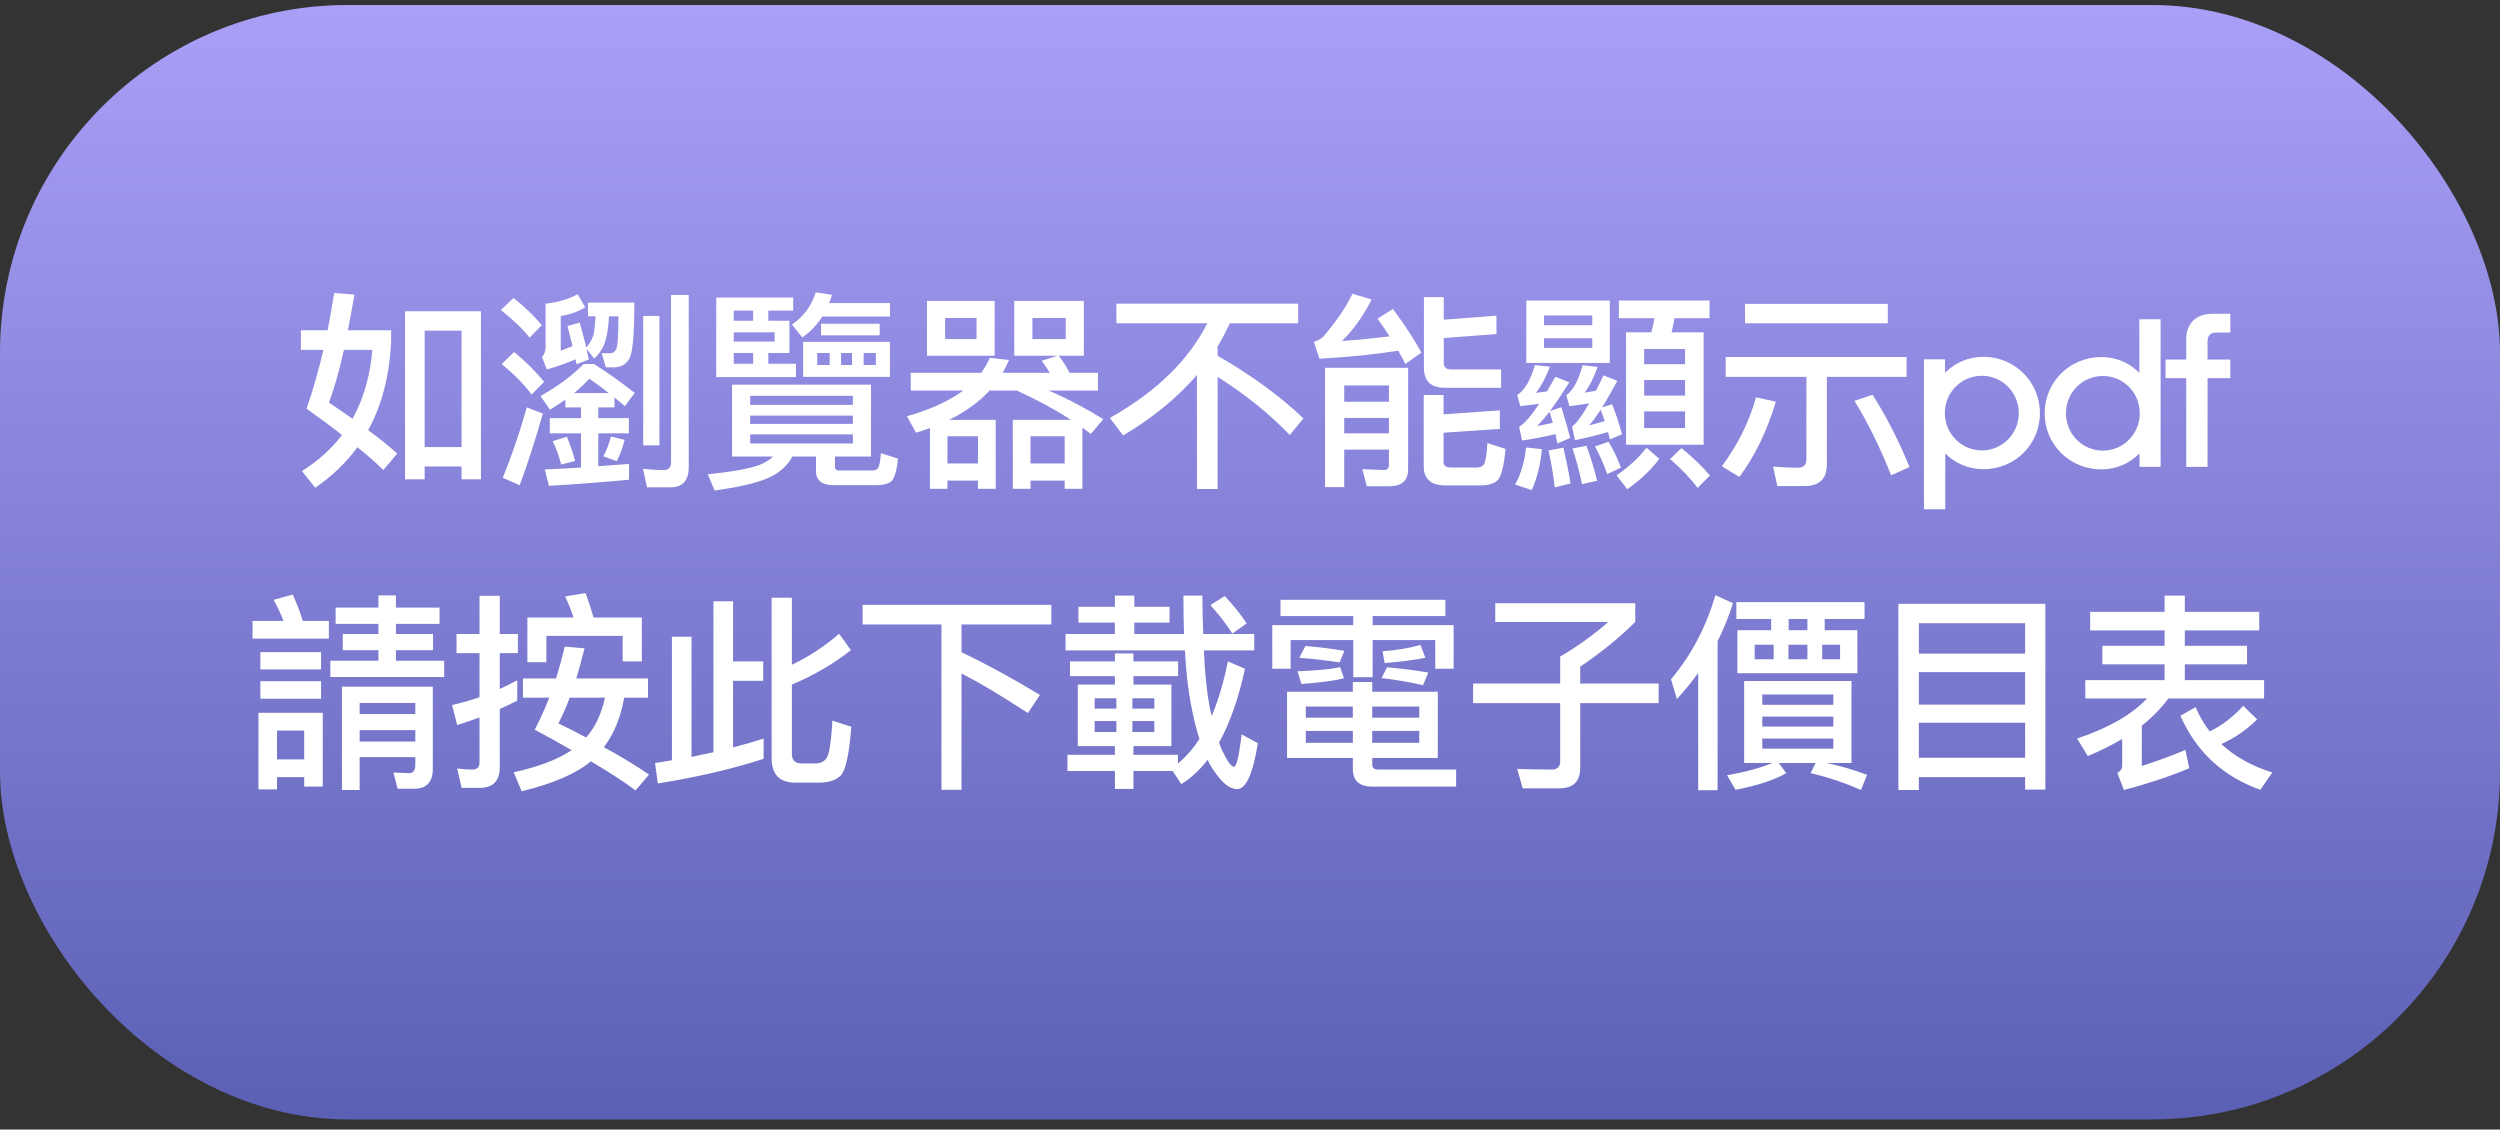 <?xml version="1.0" encoding="UTF-8"?>
<svg width="166px" height="75px" viewBox="0 0 166 75" version="1.1" xmlns="http://www.w3.org/2000/svg" xmlns:xlink="http://www.w3.org/1999/xlink">
    <rect x="0" y="0" width="166" height="75" fill="#333333" stroke="none"/>
    <!-- Generator: Sketch 59.1 (86144) - https://sketch.com -->
    <title>Group 30</title>
    <desc>Created with Sketch.</desc>
    <defs>
        <linearGradient x1="100%" y1="100%" x2="100%" y2="0%" id="linearGradient-1">
            <stop stop-color="#5B60B4" offset="0%"></stop>
            <stop stop-color="#A99FF7" offset="100%"></stop>
        </linearGradient>
    </defs>
    <g id="Amazon-Browser" stroke="none" stroke-width="1" fill="none" fill-rule="evenodd">
        <g id="Group-30" fill-rule="nonzero">
            <g id="whatsAppLogotype-Copy-2" fill="url(#linearGradient-1)">
                <rect id="Rectangle" x="0" y="0.331" width="166" height="74" rx="23.1"></rect>
            </g>
            <path d="M31.935,20.668 L26.895,20.668 L26.895,31.826 L28.197,31.826 L28.197,30.972 L30.647,30.972 L30.647,31.826 L31.935,31.826 L31.935,20.668 Z M28.197,29.684 L28.197,21.956 L30.647,21.956 L30.647,29.684 L28.197,29.684 Z M22.191,19.45 C22.051,20.29 21.911,21.116 21.757,21.928 L19.979,21.928 L19.979,23.23 L21.477,23.23 C21.141,24.63 20.777,25.932 20.357,27.136 C21.225,27.752 22.009,28.326 22.709,28.886 C22.009,29.81 21.113,30.608 20.049,31.28 L20.931,32.386 C22.037,31.63 22.975,30.734 23.731,29.698 C24.403,30.23 24.977,30.734 25.453,31.21 L26.377,30.118 C25.873,29.656 25.229,29.138 24.445,28.564 C25.355,26.912 25.859,24.952 25.971,22.684 L25.971,21.928 L23.101,21.928 L23.273,21.023 C23.361,20.555 23.451,20.066 23.535,19.562 L22.191,19.45 Z M23.409,27.808 C22.933,27.472 22.401,27.108 21.841,26.73 C22.191,25.792 22.527,24.63 22.835,23.23 L24.725,23.23 C24.585,24.952 24.137,26.478 23.409,27.808 Z M38.578,27.052 L38.578,27.766 L36.506,27.766 L36.506,28.774 L38.578,28.774 L38.578,31.042 C37.794,31.098 36.982,31.14 36.17,31.168 L36.45,32.26 C38.34,32.148 40.118,32.008 41.77,31.854 L41.77,30.804 C41.098,30.86 40.426,30.902 39.726,30.958 L39.726,28.774 L41.756,28.774 L41.756,27.766 L39.726,27.766 L39.726,27.052 L40.804,27.052 L40.804,26.394 L41.49,26.968 L41.49,26.968 L42.148,26.086 C41.168,25.33 40.272,24.686 39.432,24.168 L38.76,24.168 C38.004,24.938 37.038,25.652 35.89,26.296 L36.52,27.206 C36.884,26.982 37.22,26.758 37.542,26.534 L37.542,27.052 L38.578,27.052 Z M40.566,28.984 C40.426,29.516 40.258,29.95 40.062,30.3 L40.958,30.622 C41.168,30.216 41.336,29.74 41.476,29.208 L40.566,28.984 Z M38.494,21.424 L37.682,21.648 C37.794,22.068 37.906,22.516 38.018,22.978 C37.794,23.076 37.542,23.174 37.234,23.286 L37.234,20.99 C37.878,20.878 38.424,20.682 38.858,20.402 L38.354,19.534 C37.794,19.856 37.08,20.066 36.226,20.164 L36.226,23.062 C36.226,23.314 36.142,23.538 35.988,23.706 L36.31,24.532 C37.038,24.322 37.668,24.098 38.214,23.86 L38.284,24.182 L38.284,24.182 L39.096,23.874 C39.054,23.65 38.998,23.412 38.942,23.16 L39.46,23.818 C39.81,23.482 40.062,23.076 40.202,22.614 C40.314,22.25 40.398,21.718 40.44,21.004 L41.07,21.004 L41.052,21.856 C41.036,22.416 41.01,22.798 40.972,22.992 C40.916,23.272 40.776,23.426 40.566,23.454 L39.95,23.454 L40.23,24.392 L40.818,24.392 C41.294,24.364 41.63,24.154 41.826,23.734 C42.022,23.286 42.12,22.082 42.12,20.094 L39.04,20.094 L39.04,21.004 L39.544,21.004 L39.516,21.42 C39.49,21.744 39.458,22.008 39.418,22.208 C39.32,22.53 39.152,22.824 38.928,23.076 C38.802,22.558 38.662,22.012 38.494,21.424 Z M37.64,28.998 L36.702,29.292 C36.94,29.782 37.122,30.3 37.262,30.846 L38.186,30.608 C38.018,29.992 37.836,29.46 37.64,28.998 Z M38.116,26.1 C38.508,25.778 38.844,25.456 39.138,25.148 C39.488,25.386 39.922,25.708 40.426,26.1 L38.116,26.1 Z M34.098,19.786 L33.258,20.584 C34.07,21.228 34.714,21.844 35.162,22.418 L35.974,21.592 C35.47,20.976 34.84,20.374 34.098,19.786 Z M34.14,23.37 L33.314,24.168 C34.168,24.882 34.826,25.554 35.302,26.198 L36.128,25.358 C35.596,24.686 34.924,24.028 34.14,23.37 Z M34.98,27.052 C34.532,28.648 34,30.202 33.384,31.728 L34.504,32.218 C35.064,30.734 35.568,29.138 36.044,27.458 L34.98,27.052 Z M44.514,32.358 C45.326,32.358 45.732,31.91 45.732,31.014 L45.732,19.59 L44.556,19.59 L44.556,30.706 C44.556,31.042 44.388,31.21 44.08,31.21 C43.632,31.21 43.17,31.182 42.694,31.126 L42.96,32.358 L44.514,32.358 Z M42.708,20.976 L42.708,29.572 L43.786,29.572 L43.786,20.976 L42.708,20.976 Z M48.721,24.154 L48.721,23.44 L50.009,23.44 L50.009,24.154 L48.721,24.154 Z M51.017,23.44 L52.417,23.44 L52.417,21.298 L51.017,21.298 L51.017,20.626 L52.669,20.626 L52.669,19.758 L47.559,19.758 L47.559,25.036 L52.851,25.036 L52.851,24.154 L51.017,24.154 L51.017,23.44 Z M48.721,22.684 L48.721,22.068 L51.437,22.068 L51.437,22.684 L48.721,22.684 Z M48.721,21.298 L48.721,20.626 L50.009,20.626 L50.009,21.298 L48.721,21.298 Z M54.601,21.018 L59.095,21.018 L59.095,20.122 L55.049,20.122 C55.119,19.954 55.189,19.772 55.245,19.576 L54.167,19.408 C53.887,20.304 53.369,21.018 52.585,21.55 L53.271,22.404 C53.803,22.04 54.251,21.578 54.601,21.018 Z M53.327,22.698 L53.327,25.022 L59.095,25.022 L59.095,22.698 L53.327,22.698 Z M58.157,24.238 L57.345,24.238 L57.345,23.44 L58.157,23.44 L58.157,24.238 Z M56.575,24.238 L55.847,24.238 L55.847,23.44 L56.575,23.44 L56.575,24.238 Z M55.091,24.238 L54.265,24.238 L54.265,23.44 L55.091,23.44 L55.091,24.238 Z M48.609,25.54 L48.609,30.314 L51.339,30.314 C51.115,30.524 50.821,30.706 50.429,30.874 C49.729,31.126 48.581,31.336 46.999,31.49 L47.447,32.568 C49.295,32.316 50.583,31.994 51.339,31.574 C51.927,31.238 52.347,30.818 52.613,30.314 L54.181,30.314 L54.181,31.266 C54.181,31.896 54.573,32.218 55.371,32.218 L58.171,32.218 C58.605,32.218 58.927,32.134 59.151,31.994 C59.375,31.812 59.543,31.294 59.627,30.454 L58.493,30.09 C58.451,30.65 58.381,30.972 58.297,31.084 C58.227,31.182 58.115,31.238 57.961,31.238 L55.693,31.238 C55.525,31.238 55.441,31.154 55.441,31.014 L55.441,30.314 L57.835,30.314 L57.835,25.54 L48.609,25.54 Z M56.631,29.446 L49.813,29.446 L49.813,28.844 L56.631,28.844 L56.631,29.446 Z M49.813,28.144 L49.813,27.598 L56.631,27.598 L56.631,28.144 L49.813,28.144 Z M49.813,26.884 L49.813,26.282 L56.631,26.282 L56.631,26.884 L49.813,26.884 Z M54.517,21.494 L54.517,22.264 L58.409,22.264 L58.409,21.494 L54.517,21.494 Z M67.516,25.932 C68.86,26.548 70.064,27.192 71.114,27.878 L67.25,27.878 L67.25,32.456 L68.426,32.456 L68.426,31.91 L70.694,31.91 L70.694,32.456 L71.87,32.456 L71.87,28.396 L72.235,28.667 C72.299,28.715 72.364,28.765 72.43,28.816 L73.256,27.836 C72.192,27.164 70.988,26.52 69.63,25.932 L72.906,25.932 L72.906,24.756 L71.016,24.756 C70.82,24.364 70.582,23.986 70.302,23.622 L71.968,23.622 L71.968,19.982 L67.348,19.982 L67.348,23.622 L70.204,23.622 L69.168,23.958 C69.35,24.196 69.532,24.462 69.714,24.756 L66.578,24.756 C66.732,24.476 66.872,24.196 66.998,23.902 L65.724,23.762 C65.584,24.098 65.388,24.434 65.15,24.756 L60.474,24.756 L60.474,25.932 L63.96,25.932 C63.036,26.618 61.79,27.192 60.222,27.64 L60.824,28.732 C61.132,28.634 61.44,28.536 61.748,28.424 L61.748,32.456 L62.91,32.456 L62.91,31.91 L64.94,31.91 L64.94,32.456 L66.116,32.456 L66.116,27.878 L63.022,27.878 C64.114,27.346 65.01,26.688 65.71,25.932 L67.516,25.932 Z M68.426,30.776 L68.426,28.97 L70.694,28.97 L70.694,30.776 L68.426,30.776 Z M62.91,30.776 L62.91,28.97 L64.94,28.97 L64.94,30.776 L62.91,30.776 Z M61.552,19.982 L61.552,23.622 L66.046,23.622 L66.046,19.982 L61.552,19.982 Z M64.842,22.516 L62.756,22.516 L62.756,21.116 L64.842,21.116 L64.842,22.516 Z M70.764,22.516 L68.552,22.516 L68.552,21.116 L70.764,21.116 L70.764,22.516 Z M74.13,20.164 L74.13,21.466 L80.165,21.466 C78.933,23.916 76.776,26.016 73.697,27.752 L74.579,28.914 C76.552,27.738 78.191,26.394 79.478,24.896 L79.478,32.47 L80.85,32.47 L80.85,25.022 C82.74,26.226 84.337,27.514 85.638,28.886 L86.549,27.78 C84.953,26.268 83.049,24.882 80.85,23.622 L80.85,23.006 C81.144,22.516 81.41,21.998 81.662,21.466 L86.198,21.466 L86.198,20.164 L74.13,20.164 Z M94.549,19.73 L94.549,24.42 C94.549,25.302 95.011,25.75 95.95,25.75 L99.674,25.75 L99.674,24.532 L96.341,24.532 C96.019,24.532 95.865,24.378 95.865,24.084 L95.865,22.446 L99.365,22.18 L99.365,20.962 L95.865,21.228 L95.865,19.73 L94.549,19.73 Z M92.492,20.514 L91.469,21.158 C91.749,21.55 92.016,21.942 92.267,22.334 C91.147,22.474 90.097,22.572 89.103,22.642 C89.832,21.942 90.49,21.032 91.078,19.884 L89.803,19.506 C89.341,20.458 88.683,21.41 87.844,22.376 C87.675,22.516 87.48,22.628 87.242,22.698 L87.606,23.818 C89.621,23.706 91.371,23.524 92.841,23.286 C93.01,23.58 93.177,23.874 93.317,24.168 L94.382,23.412 C93.948,22.6 93.317,21.634 92.492,20.514 Z M98.302,32.232 C98.805,32.232 99.183,32.12 99.421,31.91 C99.674,31.686 99.856,30.986 99.968,29.81 L98.763,29.418 C98.722,30.202 98.638,30.678 98.525,30.846 C98.427,30.972 98.273,31.042 98.049,31.042 L96.341,31.042 C96.005,31.042 95.852,30.916 95.852,30.678 L95.852,28.732 L99.59,28.48 L99.59,27.248 L95.852,27.514 L95.852,26.226 L94.535,26.226 L94.535,30.958 C94.535,31.798 95.011,32.232 95.978,32.232 L98.302,32.232 Z M92.254,32.288 C93.079,32.288 93.499,31.91 93.499,31.154 L93.499,24.42 L87.984,24.42 L87.984,32.344 L89.257,32.344 L89.257,29.852 L92.225,29.852 L92.225,30.874 C92.225,31.098 92.114,31.21 91.889,31.21 L90.462,31.154 L90.755,32.288 L92.254,32.288 Z M89.257,28.774 L89.257,27.752 L92.225,27.752 L92.225,28.774 L89.257,28.774 Z M89.257,26.674 L89.257,25.596 L92.225,25.596 L92.225,26.674 L89.257,26.674 Z M101.347,19.954 L101.347,24.098 L106.891,24.098 L106.891,19.954 L101.347,19.954 Z M105.728,23.104 L102.522,23.104 L102.522,22.46 L105.728,22.46 L105.728,23.104 Z M102.522,21.592 L102.522,20.948 L105.728,20.948 L105.728,21.592 L102.522,21.592 Z M101.332,29.712 C101.234,30.636 100.996,31.462 100.605,32.176 L101.71,32.54 C102.061,31.756 102.284,30.846 102.382,29.824 L101.332,29.712 Z M103.811,29.726 L102.817,29.908 C102.984,30.608 103.124,31.434 103.237,32.358 L104.287,32.106 C104.147,31.252 103.978,30.454 103.811,29.726 Z M105.337,29.6 L104.412,29.782 C104.65,30.468 104.861,31.252 105.043,32.148 L106.05,31.924 C105.841,31.084 105.603,30.3 105.337,29.6 Z M106.806,29.334 L105.91,29.642 C106.191,30.16 106.471,30.776 106.722,31.476 L107.632,31.056 C107.409,30.44 107.129,29.866 106.806,29.334 Z M103.671,27.038 L102.928,27.29 C103.293,26.786 103.727,26.142 104.203,25.386 L103.278,25.022 L102.901,25.675 C102.84,25.781 102.779,25.885 102.719,25.988 L101.99,26.086 L101.99,26.086 C102.326,25.652 102.635,25.078 102.915,24.35 L101.921,24.238 C101.626,25.246 101.234,25.918 100.745,26.226 L100.941,26.968 L101.79,26.866 C101.928,26.85 102.065,26.833 102.201,26.814 C101.668,27.626 101.221,28.13 100.871,28.34 L101.067,29.25 C101.739,29.152 102.481,29.012 103.293,28.83 C103.32,29.026 103.362,29.222 103.418,29.446 L104.258,29.082 C104.076,28.354 103.88,27.682 103.671,27.038 Z M102.886,27.346 L103.111,28.074 C102.733,28.158 102.382,28.228 102.075,28.284 C102.299,28.06 102.579,27.738 102.886,27.346 Z M107.044,26.842 L106.386,27.052 L106.695,26.529 C106.909,26.159 107.142,25.745 107.394,25.288 L106.471,24.924 C106.302,25.288 106.135,25.638 105.966,25.946 L105.225,26.072 C105.532,25.652 105.826,25.092 106.079,24.364 L105.085,24.252 C104.819,25.26 104.454,25.918 104.007,26.24 L104.203,26.968 C104.65,26.912 105.099,26.856 105.519,26.786 C105.056,27.598 104.678,28.102 104.385,28.326 L104.581,29.222 C105.252,29.096 105.981,28.914 106.778,28.69 C106.806,28.844 106.849,29.012 106.904,29.18 L107.703,28.83 C107.507,28.13 107.296,27.458 107.044,26.842 Z M106.288,27.206 C106.373,27.43 106.457,27.682 106.555,27.962 C106.177,28.074 105.841,28.158 105.532,28.242 C105.743,27.99 105.995,27.64 106.288,27.206 Z M107.969,22.068 L107.969,29.53 L113.121,29.53 L113.121,22.068 L110.993,22.068 L111.128,21.448 C111.15,21.343 111.17,21.237 111.189,21.13 L113.513,21.13 L113.513,19.954 L107.493,19.954 L107.493,21.13 L109.859,21.13 C109.802,21.438 109.733,21.76 109.648,22.068 L107.969,22.068 Z M111.888,28.424 L109.172,28.424 L109.172,27.318 L111.888,27.318 L111.888,28.424 Z M109.172,26.268 L109.172,25.232 L111.888,25.232 L111.888,26.268 L109.172,26.268 Z M109.172,24.182 L109.172,23.174 L111.888,23.174 L111.888,24.182 L109.172,24.182 Z M109.326,29.726 C108.794,30.426 108.123,31.028 107.338,31.56 L108.052,32.484 C108.892,31.896 109.606,31.224 110.18,30.468 L109.326,29.726 Z M111.65,29.754 L110.894,30.482 C111.678,31.154 112.281,31.798 112.715,32.4 L113.54,31.574 C113.022,30.958 112.392,30.356 111.65,29.754 Z M119.82,32.274 C120.799,32.274 121.303,31.798 121.303,30.846 L121.303,25.022 L126.596,25.022 L126.596,23.706 L114.584,23.706 L114.584,25.022 L119.945,25.022 L119.945,30.51 C119.945,30.874 119.749,31.056 119.358,31.056 C118.84,31.056 118.293,31.028 117.734,30.986 L118.013,32.274 L119.82,32.274 Z M116.6,26.38 C116.151,28.004 115.395,29.53 114.332,30.958 L115.493,31.672 C116.529,30.272 117.341,28.606 117.915,26.674 L116.6,26.38 Z M124.341,26.212 L123.138,26.618 C124.019,28.046 124.832,29.698 125.573,31.56 L126.791,31.014 C126.106,29.32 125.293,27.724 124.341,26.212 Z M115.871,20.178 L115.871,21.466 L125.35,21.466 L125.35,20.178 L115.871,20.178 Z M127.751,23.86 L127.751,33.814 L129.165,33.814 L129.165,30.104 C129.809,30.762 130.704,31.154 131.698,31.154 C133.798,31.154 135.451,29.502 135.451,27.43 C135.451,25.372 133.798,23.692 131.698,23.692 C130.704,23.692 129.794,24.098 129.15,24.756 L129.15,23.86 L127.751,23.86 Z M129.137,27.43 C129.137,26.058 130.228,24.952 131.601,24.952 C132.945,24.952 134.05,26.058 134.05,27.43 C134.05,28.802 132.945,29.908 131.601,29.908 C130.243,29.908 129.137,28.802 129.137,27.43 Z M143.465,31 L143.465,21.2 L142.052,21.2 L142.052,24.756 C141.407,24.098 140.512,23.706 139.531,23.706 C137.431,23.706 135.766,25.372 135.766,27.444 C135.766,29.502 137.417,31.168 139.531,31.168 C140.525,31.168 141.422,30.762 142.065,30.104 L142.065,31 L143.465,31 Z M142.079,27.444 C142.079,28.816 140.988,29.922 139.63,29.922 C138.272,29.922 137.179,28.816 137.179,27.444 C137.179,26.058 138.272,24.966 139.63,24.966 C140.988,24.966 142.079,26.058 142.079,27.444 Z M143.794,25.106 L145.167,25.106 L145.167,31 L146.581,31 L146.581,25.106 L148.093,25.106 L148.093,23.874 L146.581,23.874 L146.581,22.67 C146.581,22.278 146.791,22.082 147.126,22.082 L148.093,22.082 L148.093,20.836 L146.888,20.836 C145.768,20.836 145.167,21.536 145.167,22.502 L145.167,23.874 L143.794,23.874 L143.794,25.106 Z M18.393,51.602 L20.199,51.602 L20.199,52.232 L21.431,52.232 L21.431,47.332 L17.161,47.332 L17.161,52.414 L18.393,52.414 L18.393,51.602 Z M20.199,50.426 L18.393,50.426 L18.393,48.508 L20.199,48.508 L20.199,50.426 Z M16.769,41.228 L16.769,42.404 L21.837,42.404 L21.837,41.228 L20.101,41.228 C19.947,40.696 19.723,40.122 19.443,39.478 L18.169,39.828 C18.421,40.276 18.631,40.738 18.827,41.228 L16.769,41.228 Z M17.287,43.3 L17.287,44.448 L21.319,44.448 L21.319,43.3 L17.287,43.3 Z M17.287,45.232 L17.287,46.394 L21.319,46.394 L21.319,45.232 L17.287,45.232 Z M22.285,40.346 L22.285,41.424 L25.127,41.424 L25.127,42.096 L22.761,42.096 L22.761,43.174 L25.127,43.174 L25.127,43.874 L21.935,43.874 L21.935,44.952 L29.495,44.952 L29.495,43.874 L26.289,43.874 L26.289,43.174 L28.753,43.174 L28.753,42.096 L26.289,42.096 L26.289,41.424 L29.187,41.424 L29.187,40.346 L26.289,40.346 L26.289,39.534 L25.127,39.534 L25.127,40.346 L22.285,40.346 Z M27.507,52.372 C28.319,52.372 28.739,51.924 28.739,51.056 L28.739,45.596 L22.705,45.596 L22.705,52.456 L23.881,52.456 L23.881,50.272 L27.577,50.272 L27.577,50.804 C27.577,51.154 27.437,51.336 27.157,51.336 L26.121,51.294 L26.401,52.372 L27.507,52.372 Z M23.881,49.236 L23.881,48.48 L27.577,48.48 L27.577,49.236 L23.881,49.236 Z M23.881,47.416 L23.881,46.674 L27.577,46.674 L27.577,47.416 L23.881,47.416 Z M42.62,41.004 L39.414,41.004 C39.246,40.416 39.064,39.87 38.882,39.38 L37.524,39.604 C37.734,40.024 37.916,40.5 38.084,41.004 L35.018,41.004 L35.018,43.972 L36.278,43.972 L36.278,42.222 L41.346,42.222 L41.346,43.916 L42.62,43.916 L42.62,41.004 Z M37.496,42.936 C37.328,43.664 37.132,44.364 36.922,45.05 L34.724,45.05 L34.724,46.324 L36.474,46.324 C36.18,47.066 35.858,47.78 35.508,48.452 C36.376,48.914 37.188,49.362 37.958,49.81 C37.048,50.426 35.76,50.916 34.108,51.28 L34.64,52.54 C36.712,52.036 38.252,51.378 39.232,50.552 C40.422,51.252 41.416,51.896 42.2,52.484 L43.096,51.434 C42.326,50.902 41.332,50.286 40.1,49.614 C40.772,48.718 41.22,47.626 41.444,46.324 L43.026,46.324 L43.026,45.05 L38.266,45.05 C38.448,44.448 38.63,43.776 38.812,43.048 L37.496,42.936 Z M40.17,46.324 C39.946,47.388 39.526,48.27 38.924,48.97 C38.35,48.662 37.734,48.354 37.076,48.032 C37.328,47.556 37.58,46.982 37.832,46.324 L40.17,46.324 Z M31.84,52.316 C32.736,52.316 33.184,51.854 33.184,50.944 L33.184,47.08 C33.562,46.912 33.954,46.716 34.346,46.52 L34.346,45.176 C33.954,45.372 33.576,45.568 33.184,45.75 L33.184,43.37 L34.388,43.37 L34.388,42.096 L33.184,42.096 L33.184,39.562 L31.84,39.562 L31.84,42.096 L30.314,42.096 L30.314,43.37 L31.84,43.37 L31.84,46.296 C31.238,46.506 30.636,46.674 30.02,46.814 L30.356,48.144 C30.846,47.99 31.336,47.822 31.84,47.64 L31.84,50.608 C31.84,50.93 31.686,51.098 31.378,51.098 C31.042,51.098 30.706,51.07 30.356,51.028 L30.65,52.316 L31.84,52.316 Z M47.373,39.926 L47.373,49.95 L46.413,50.15 C46.25,50.185 46.085,50.221 45.917,50.258 L45.917,42.278 L44.615,42.278 L44.615,50.482 L43.879,50.604 C43.753,50.625 43.626,50.645 43.495,50.664 L43.677,52.022 C46.309,51.602 48.647,51.056 50.705,50.384 L50.705,49.04 C50.061,49.25 49.389,49.446 48.675,49.628 L48.675,45.204 L50.677,45.204 L50.677,43.916 L48.675,43.916 L48.675,39.926 L47.373,39.926 Z M55.717,42.082 C54.765,42.908 53.729,43.594 52.581,44.14 L52.581,39.688 L51.237,39.688 L51.237,50.342 C51.237,51.42 51.755,51.966 52.805,51.966 L54.401,51.966 C55.045,51.966 55.521,51.798 55.829,51.49 C56.165,51.126 56.389,50.048 56.529,48.256 L55.269,47.85 L55.238,48.37 C55.164,49.433 55.049,50.085 54.891,50.328 C54.723,50.566 54.485,50.692 54.149,50.692 L53.239,50.692 C52.791,50.692 52.581,50.482 52.581,50.062 L52.581,45.456 C54.051,44.84 55.353,44.07 56.501,43.174 L55.717,42.082 Z M57.278,40.164 L57.278,41.466 L62.514,41.466 L62.514,52.442 L63.844,52.442 L63.844,44.714 C65.02,45.316 66.49,46.198 68.254,47.346 L69.052,46.142 C67.288,45.078 65.552,44.126 63.844,43.3 L63.844,41.466 L69.808,41.466 L69.808,40.164 L57.278,40.164 Z M71.607,40.29 L71.607,41.34 L74.029,41.34 L74.029,42.096 L70.753,42.096 L70.753,43.188 L78.677,43.188 C78.753,44.624 78.896,45.845 79.098,46.871 L79.167,47.206 C79.307,47.892 79.461,48.508 79.643,49.068 C79.223,49.712 78.747,50.258 78.215,50.692 L78.215,50.118 L75.261,50.118 L75.261,49.544 L77.781,49.544 L77.781,45.456 L75.261,45.456 L75.261,44.896 L78.229,44.896 L78.229,43.916 L75.261,43.916 L75.261,43.384 L74.029,43.384 L74.029,43.916 L71.047,43.916 L71.047,44.896 L74.029,44.896 L74.029,45.456 L71.565,45.456 L71.565,49.544 L74.029,49.544 L74.029,50.118 L70.879,50.118 L70.879,51.196 L74.029,51.196 L74.029,52.386 L75.261,52.386 L75.261,51.196 L77.865,51.196 L78.439,52.064 C79.083,51.672 79.657,51.126 80.189,50.454 C80.273,50.643 80.365,50.816 80.465,50.974 L80.567,51.126 C81.127,51.966 81.645,52.4 82.135,52.4 C82.737,52.4 83.199,51.378 83.521,49.348 L82.443,48.76 L82.387,49.21 C82.238,50.341 82.088,50.916 81.939,50.916 C81.771,50.916 81.519,50.594 81.211,49.95 C81.113,49.768 81.029,49.558 80.945,49.306 C81.659,48.032 82.233,46.394 82.667,44.406 L81.533,43.916 C81.253,45.288 80.903,46.492 80.455,47.542 C80.418,47.393 80.38,47.237 80.347,47.075 L80.301,46.828 C80.133,45.946 80.007,44.728 79.937,43.188 L83.283,43.188 L83.283,42.096 L79.895,42.096 L79.863,41.127 C79.849,40.627 79.839,40.102 79.839,39.548 L78.579,39.548 C78.579,40.444 78.593,41.298 78.621,42.096 L75.317,42.096 L75.317,41.34 L77.655,41.34 L77.655,40.29 L75.317,40.29 L75.317,39.548 L74.029,39.548 L74.029,40.29 L71.607,40.29 Z M81.323,39.576 L80.371,40.178 C80.987,40.864 81.463,41.494 81.827,42.068 L82.779,41.396 C82.443,40.864 81.953,40.262 81.323,39.576 Z M76.647,48.606 L75.191,48.606 L75.191,47.878 L76.647,47.878 L76.647,48.606 Z M74.127,48.606 L72.685,48.606 L72.685,47.878 L74.127,47.878 L74.127,48.606 Z M72.685,47.052 L72.685,46.366 L74.127,46.366 L74.127,47.052 L72.685,47.052 Z M75.191,46.366 L76.647,46.366 L76.647,47.052 L75.191,47.052 L75.191,46.366 Z M85.46,45.932 L85.46,50.328 L89.828,50.328 L89.828,51.056 C89.828,51.84 90.262,52.232 91.13,52.232 L96.688,52.232 L96.688,51.098 L91.508,51.098 C91.242,51.098 91.116,50.986 91.116,50.762 L91.116,50.328 L95.47,50.328 L95.47,45.932 L91.116,45.932 L91.116,45.288 L89.828,45.288 L89.828,45.932 L85.46,45.932 Z M94.238,49.32 L91.116,49.32 L91.116,48.536 L94.238,48.536 L94.238,49.32 Z M89.828,49.32 L86.706,49.32 L86.706,48.536 L89.828,48.536 L89.828,49.32 Z M86.706,47.654 L86.706,46.912 L89.828,46.912 L89.828,47.654 L86.706,47.654 Z M91.116,46.912 L94.238,46.912 L94.238,47.654 L91.116,47.654 L91.116,46.912 Z M85.026,39.828 L85.026,40.906 L89.856,40.906 L89.856,41.508 L84.48,41.508 L84.48,44.406 L85.698,44.406 L85.698,42.502 L89.856,42.502 L89.856,44.966 L91.144,44.966 L91.144,42.502 L95.302,42.502 L95.302,44.406 L96.52,44.406 L96.52,41.508 L91.144,41.508 L91.144,40.906 L95.974,40.906 L95.974,39.828 L85.026,39.828 Z M92.096,44.308 L91.732,45.022 C92.684,45.134 93.594,45.288 94.49,45.498 L94.84,44.658 C93.958,44.504 93.048,44.392 92.096,44.308 Z M86.678,42.894 L86.272,43.678 C87.196,43.748 88.092,43.846 88.946,43.986 L89.268,43.216 C88.442,43.076 87.574,42.964 86.678,42.894 Z M88.988,44.294 C88.414,44.434 87.476,44.518 86.16,44.574 L86.412,45.414 L86.998,45.367 C88.022,45.277 88.766,45.166 89.24,45.036 L88.988,44.294 Z M91.942,44.028 C92.978,43.944 93.874,43.832 94.644,43.678 L94.322,42.824 C93.58,43.034 92.74,43.174 91.802,43.244 L91.942,44.028 Z M97.815,45.386 L97.815,46.688 L103.597,46.688 L103.597,50.552 C103.597,50.916 103.401,51.098 103.023,51.098 C102.211,51.098 101.441,51.084 100.741,51.056 L101.105,52.344 L103.555,52.344 C104.465,52.344 104.927,51.882 104.927,50.972 L104.927,46.688 L110.135,46.688 L110.135,45.386 L104.927,45.386 L104.927,44.266 C106.299,43.342 107.517,42.348 108.581,41.298 L108.581,40.052 L99.285,40.052 L99.285,41.298 L106.789,41.298 C105.767,42.194 104.703,42.95 103.597,43.594 L103.597,45.386 L97.815,45.386 Z M113.908,39.52 C113.278,41.648 112.298,43.51 110.954,45.106 L111.346,46.422 C111.85,45.862 112.326,45.288 112.76,44.686 L112.76,52.47 L114.048,52.47 L114.048,42.572 C114.454,41.774 114.79,40.934 115.07,40.052 L113.908,39.52 Z M115.294,39.982 L115.294,41.102 L117.604,41.102 L117.604,41.844 L115.364,41.844 L115.364,44.7 L123.33,44.7 L123.33,41.844 L121.16,41.844 L121.16,41.102 L123.806,41.102 L123.806,39.982 L115.294,39.982 Z M120.012,41.844 L118.766,41.844 L118.766,41.102 L120.012,41.102 L120.012,41.844 Z M122.182,43.776 L120.992,43.776 L120.992,42.81 L122.182,42.81 L122.182,43.776 Z M120.012,43.776 L118.752,43.776 L118.752,42.81 L120.012,42.81 L120.012,43.776 Z M117.772,43.776 L116.512,43.776 L116.512,42.81 L117.772,42.81 L117.772,43.776 Z M115.812,45.218 L115.812,50.664 L117.674,50.664 C116.946,50.972 115.952,51.252 114.678,51.476 L115.238,52.442 C116.708,52.162 117.828,51.784 118.612,51.336 L118.108,50.664 L120.558,50.664 L120.222,51.336 C121.37,51.602 122.49,51.98 123.568,52.456 L123.974,51.448 C123.12,51.126 122.224,50.86 121.3,50.664 L122.938,50.664 L122.938,45.218 L115.812,45.218 Z M121.734,49.712 L117.016,49.712 L117.016,49.04 L121.734,49.04 L121.734,49.712 Z M117.016,48.242 L117.016,47.584 L121.734,47.584 L121.734,48.242 L117.016,48.242 Z M117.016,46.8 L117.016,46.114 L121.734,46.114 L121.734,46.8 L117.016,46.8 Z M135.811,40.094 L126.053,40.094 L126.053,52.456 L127.411,52.456 L127.411,51.602 L134.467,51.602 L134.467,52.428 L135.811,52.428 L135.811,40.094 Z M127.411,50.314 L127.411,47.99 L134.467,47.99 L134.467,50.314 L127.411,50.314 Z M127.411,46.786 L127.411,44.63 L134.467,44.63 L134.467,46.786 L127.411,46.786 Z M127.411,43.398 L127.411,41.382 L134.467,41.382 L134.467,43.398 L127.411,43.398 Z M138.786,40.626 L138.786,41.858 L143.728,41.858 L143.728,42.88 L139.598,42.88 L139.598,44.112 L143.728,44.112 L143.728,45.162 L138.464,45.162 L138.464,46.38 L142.566,46.38 C141.558,47.444 140.018,48.34 137.918,49.04 L138.632,50.202 C139.472,49.852 140.228,49.474 140.914,49.068 L140.914,50.832 C140.914,51.042 140.802,51.21 140.592,51.322 L141.026,52.456 C142.496,52.078 143.938,51.602 145.366,51.014 L145.114,49.796 C144.148,50.202 143.182,50.552 142.216,50.86 L142.216,48.186 C142.916,47.626 143.504,47.024 143.98,46.38 L150.336,46.38 L150.336,45.162 L145.072,45.162 L145.072,44.112 L149.202,44.112 L149.202,42.88 L145.072,42.88 L145.072,41.858 L150.014,41.858 L150.014,40.626 L145.072,40.626 L145.072,39.548 L143.728,39.548 L143.728,40.626 L138.786,40.626 Z M148.95,46.87 L149.874,47.766 C149.174,48.466 148.376,49.012 147.494,49.404 C148.404,50.244 149.538,50.874 150.882,51.294 L150.084,52.442 C147.606,51.56 145.842,49.922 144.778,47.528 L145.786,46.954 C146.038,47.542 146.36,48.088 146.724,48.564 C147.508,48.2 148.25,47.626 148.95,46.87 Z" id="如瀏覽器不能顯示pdf請按此下載電子價目表" fill="#FFFFFF"></path>
        </g>
    </g>
</svg>